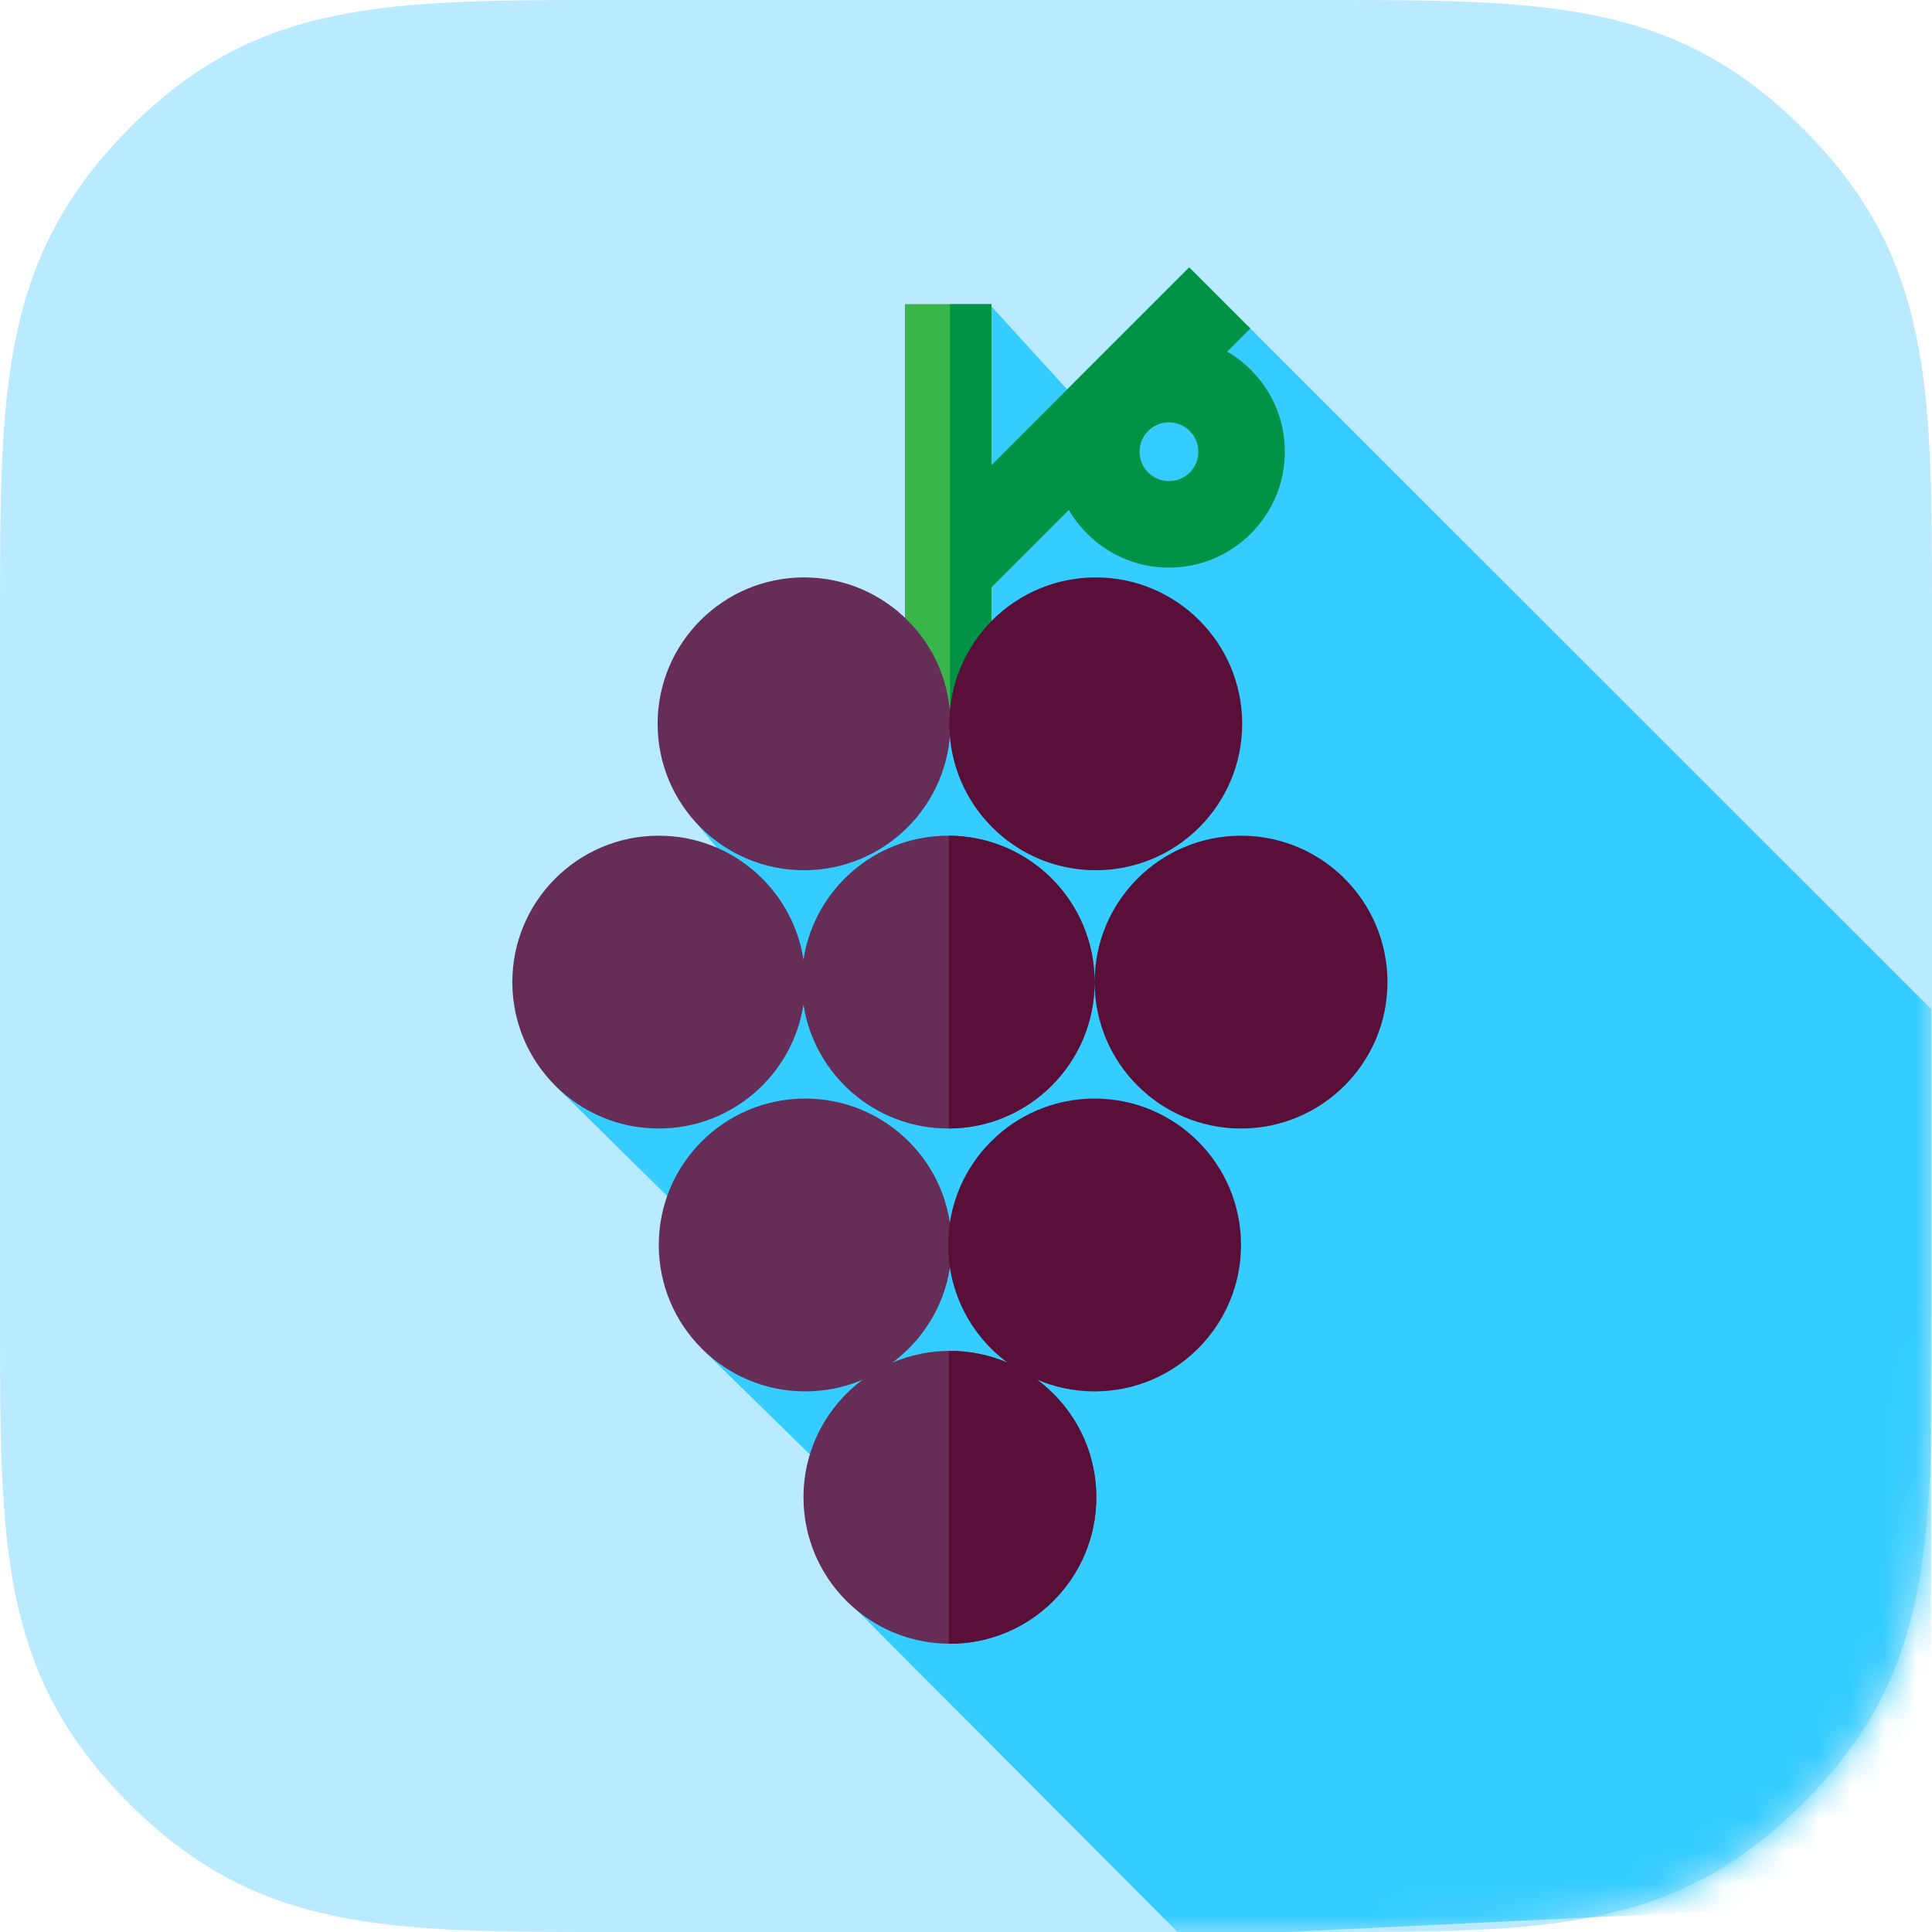 <svg xmlns="http://www.w3.org/2000/svg" xmlns:xlink="http://www.w3.org/1999/xlink" width="60" height="60" viewBox="0 0 60 60">
  <defs>
    <path id="grapes-a" d="M0,41 L0,19 C0,12 0.043,8 4,4 C7.957,1.12056853e-09 12,0 19,0 C26.353,0 34,8.57252759e-16 41,0 C48,0 52,0 56,4 C60,8 60,12 60,19 L60,41 C60,48 60,52 56,56 C52,60 48,60 41,60 L19,60 C12,60 8,60 4,56 C0,52 0,48 0,41 Z"/>
  </defs>
  <g fill="none" fill-rule="evenodd">
    <mask id="grapes-b" fill="#fff">
      <use xlink:href="#grapes-a"/>
    </mask>
    <use fill="#B9EAFF" xlink:href="#grapes-a"/>
    <g fill-rule="nonzero" mask="url(#grapes-b)">
      <g transform="translate(15 8)">
        <polygon fill="#35CCFF" points="21.725 52.156 44.971 51.035 44.971 23.332 23.726 2.095 19.867 5.985 15.756 1.478 15.756 9.29 6.267 17.117 8.592 19.948 2.251 25.724 9.057 32.431 6.866 33.953 12.591 39.558 10.954 41.346"/>
        <rect width="2.686" height="13.045" x="13.104" y="1.445" fill="#39B54A"/>
        <path fill="#009245" d="M14.505,14.491 L15.789,14.491 L15.789,10.243 L18.194,7.837 C18.819,8.907 19.978,9.627 21.303,9.627 C23.288,9.627 24.902,8.013 24.902,6.029 C24.902,4.704 24.181,3.544 23.112,2.92 L23.831,2.201 L21.932,0.302 L15.789,6.445 L15.789,1.446 L14.505,1.446 L14.505,14.491 Z M21.303,6.942 C20.8,6.942 20.39,6.532 20.39,6.029 C20.39,5.525 20.8,5.116 21.303,5.116 C21.807,5.116 22.216,5.525 22.216,6.029 C22.216,6.532 21.807,6.942 21.303,6.942 Z"/>
        <path fill="#662E57" d="M9.952,23.198 C9.617,25.378 7.732,27.047 5.458,27.047 C2.947,27.047 0.911,25.011 0.911,22.5 C0.911,19.989 2.947,17.953 5.458,17.953 C7.732,17.953 9.617,19.622 9.952,21.802 C10.288,19.622 12.172,17.953 14.446,17.953 C16.958,17.953 18.993,19.989 18.993,22.5 C18.993,25.011 16.958,27.047 14.446,27.047 C12.172,27.047 10.288,25.378 9.952,23.198 Z M12.715,34.317 C13.263,34.083 13.866,33.953 14.5,33.953 C17.011,33.953 19.047,35.989 19.047,38.5 C19.047,41.012 17.011,43.048 14.5,43.048 C11.989,43.048 9.953,41.012 9.953,38.5 C9.953,37.004 10.676,35.676 11.792,34.847 C11.244,35.082 10.64,35.211 10.007,35.211 C7.495,35.211 5.459,33.175 5.459,30.664 C5.459,28.153 7.495,26.117 10.007,26.117 C12.518,26.117 14.554,28.153 14.554,30.664 C14.554,32.161 13.831,33.489 12.715,34.317 Z M9.97,19.026 C7.459,19.026 5.423,16.99 5.423,14.479 C5.423,11.967 7.459,9.932 9.97,9.932 C12.481,9.932 14.517,11.967 14.517,14.479 C14.517,16.99 12.481,19.026 9.97,19.026 Z"/>
        <path fill="#590F38" d="M17.21,34.848 C18.325,35.677 19.047,37.004 19.047,38.5 C19.047,41.012 17.012,43.048 14.5,43.048 C14.488,43.048 14.476,43.047 14.464,43.047 L14.464,33.954 C14.476,33.954 14.488,33.953 14.5,33.953 C15.133,33.953 15.736,34.082 16.284,34.316 C15.169,33.487 14.446,32.16 14.446,30.664 C14.446,28.153 16.482,26.117 18.993,26.117 C21.505,26.117 23.541,28.153 23.541,30.664 C23.541,33.175 21.505,35.211 18.993,35.211 C18.36,35.211 17.757,35.082 17.21,34.848 Z M19.03,19.026 C16.519,19.026 14.483,16.99 14.483,14.479 C14.483,11.967 16.519,9.932 19.03,9.932 C21.541,9.932 23.577,11.967 23.577,14.479 C23.577,16.99 21.541,19.026 19.03,19.026 Z M23.542,27.047 C21.03,27.047 18.995,25.011 18.995,22.5 C18.995,19.989 21.03,17.953 23.542,17.953 C26.053,17.953 28.089,19.989 28.089,22.5 C28.089,25.011 26.053,27.047 23.542,27.047 Z M18.994,22.5 C18.994,25.006 16.967,27.037 14.464,27.047 L14.464,17.953 C16.967,17.963 18.994,19.994 18.994,22.5 Z"/>
      </g>
    </g>
  </g>
</svg>
